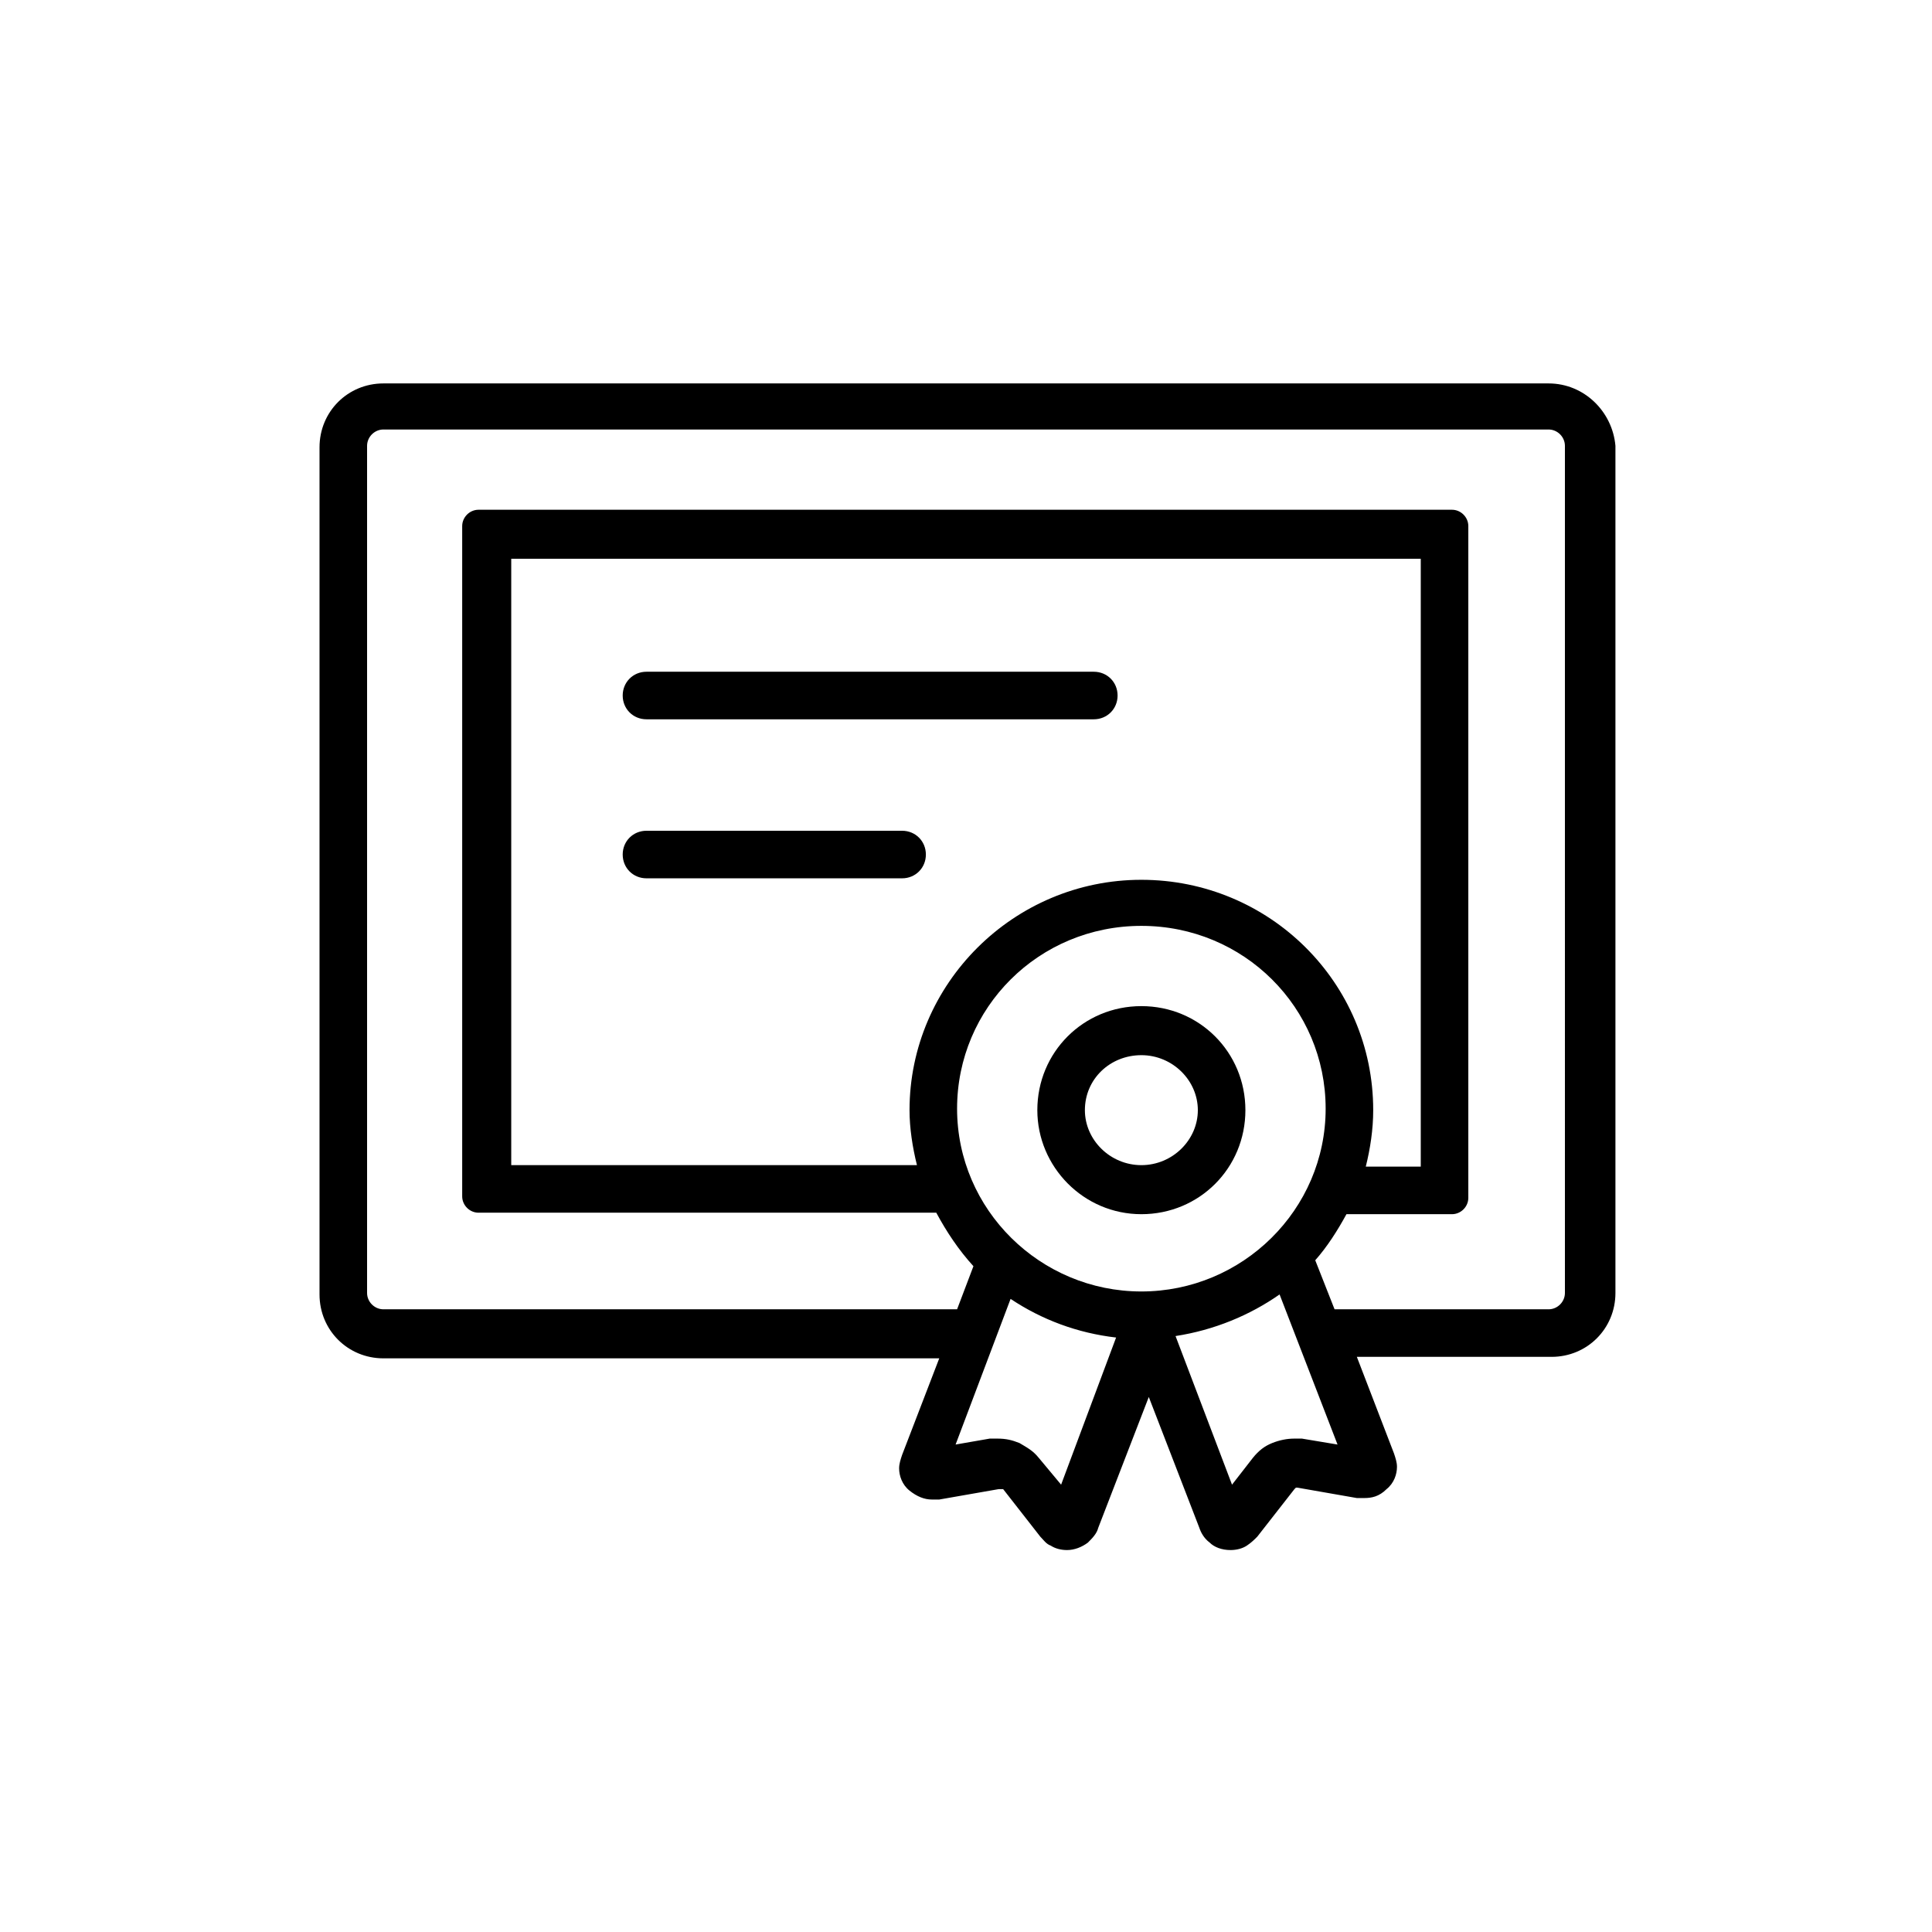 <?xml version="1.0" encoding="utf-8"?>
<!-- Generator: Adobe Illustrator 21.1.0, SVG Export Plug-In . SVG Version: 6.00 Build 0)  -->
<svg version="1.1" xmlns="http://www.w3.org/2000/svg" xmlns:xlink="http://www.w3.org/1999/xlink" x="0px" y="0px" width="130px"
	 height="130px" viewBox="0 0 130 130" style="enable-background:new 0 0 130 130;" xml:space="preserve">
<g id="Layer_1">
	<g>
		<g>
			<path d="M73.6,45.2H43.5c-0.9,0-1.6,0.7-1.6,1.6s0.7,1.6,1.6,1.6h30.1c0.9,0,1.6-0.7,1.6-1.6C75.2,45.9,74.5,45.2,73.6,45.2z"/>
		</g>
	</g>
	<g>
		<g>
			<path d="M60.7,55.9H43.5c-0.9,0-1.6,0.7-1.6,1.6c0,0.9,0.7,1.6,1.6,1.6h17.2c0.9,0,1.6-0.7,1.6-1.6
				C62.3,56.6,61.6,55.9,60.7,55.9z"/>
		</g>
	</g>
	<g>
		<g>
			<path d="M76.8,67.7c-3.9,0-7,3.1-7,7c0,3.8,3.1,7,7,7s7-3.1,7-7C83.8,70.8,80.7,67.7,76.8,67.7z M76.8,78.4
				c-2.1,0-3.8-1.7-3.8-3.7c0-2.1,1.7-3.7,3.8-3.7c2.1,0,3.8,1.7,3.8,3.7C80.6,76.7,78.9,78.4,76.8,78.4z"/>
		</g>
	</g>
	<g>
		<g>
			<path d="M104.2,25.8H25.8c-2.4,0-4.3,1.9-4.3,4.3v57c0,2.4,1.9,4.3,4.3,4.3h37.4l-2.5,6.5l0,0c-0.1,0.3-0.2,0.6-0.2,0.9
				c0,0.5,0.2,1.1,0.7,1.5c0.5,0.4,1,0.6,1.5,0.6c0.2,0,0.3,0,0.5,0l4-0.7l0.2,0l0.1,0l2.5,3.2c0.2,0.2,0.4,0.5,0.7,0.6
				c0.3,0.2,0.7,0.3,1.1,0.3c0.5,0,1-0.2,1.4-0.5c0.3-0.3,0.6-0.6,0.7-1l3.4-8.8l3.4,8.8c0.1,0.3,0.3,0.7,0.7,1
				c0.3,0.3,0.8,0.5,1.4,0.5c0.4,0,0.8-0.1,1.1-0.3c0.3-0.2,0.5-0.4,0.7-0.6l0,0l2.5-3.2l0.1-0.1l0.1,0l4,0.7c0.2,0,0.3,0,0.5,0
				c0.5,0,1-0.1,1.5-0.6c0.5-0.4,0.7-1,0.7-1.5c0-0.3-0.1-0.6-0.2-0.9l0,0l-2.5-6.5h13.1c2.4,0,4.3-1.9,4.3-4.3v-57
				C108.5,27.7,106.6,25.8,104.2,25.8z M71.4,99.9l-1.5-1.8l0,0c-0.4-0.5-0.8-0.7-1.3-1c-0.5-0.2-0.9-0.3-1.5-0.3
				c-0.2,0-0.3,0-0.5,0l-2.3,0.4l3.7-9.8c2.1,1.4,4.5,2.3,7.1,2.6L71.4,99.9z M76.8,86.9c-6.8,0-12.4-5.5-12.4-12.3
				c0-6.8,5.5-12.3,12.4-12.3s12.4,5.5,12.4,12.3C89.2,81.4,83.6,86.9,76.8,86.9z M61.7,78.4H34.4V37.6h61.2v40.9h-3.7
				c0.3-1.2,0.5-2.5,0.5-3.8c0-8.6-7-15.5-15.6-15.5s-15.6,7-15.6,15.5C61.2,75.9,61.4,77.2,61.7,78.4z M87.6,96.8
				c-0.2,0-0.4,0-0.5,0c-0.5,0-1,0.1-1.5,0.3c-0.5,0.2-0.9,0.5-1.3,1l0,0l-1.4,1.8l-3.8-10c2.6-0.4,5-1.4,7-2.8l3.9,10.1L87.6,96.8z
				 M105.3,87c0,0.6-0.5,1.1-1.1,1.1H89.8l-1.3-3.3c0.8-0.9,1.5-2,2.1-3.1h7.1c0.6,0,1.1-0.5,1.1-1.1V35.4c0-0.6-0.5-1.1-1.1-1.1
				H32.2c-0.6,0-1.1,0.5-1.1,1.1v45.1c0,0.6,0.5,1.1,1.1,1.1H63c0.7,1.3,1.5,2.5,2.5,3.6l-1.1,2.9H25.8c-0.6,0-1.1-0.5-1.1-1.1v-57
				c0-0.6,0.5-1.1,1.1-1.1h78.4c0.6,0,1.1,0.5,1.1,1.1L105.3,87L105.3,87z"/>
		</g>
	</g>
</g>
<g id="Layer_2">
</g>
</svg>
